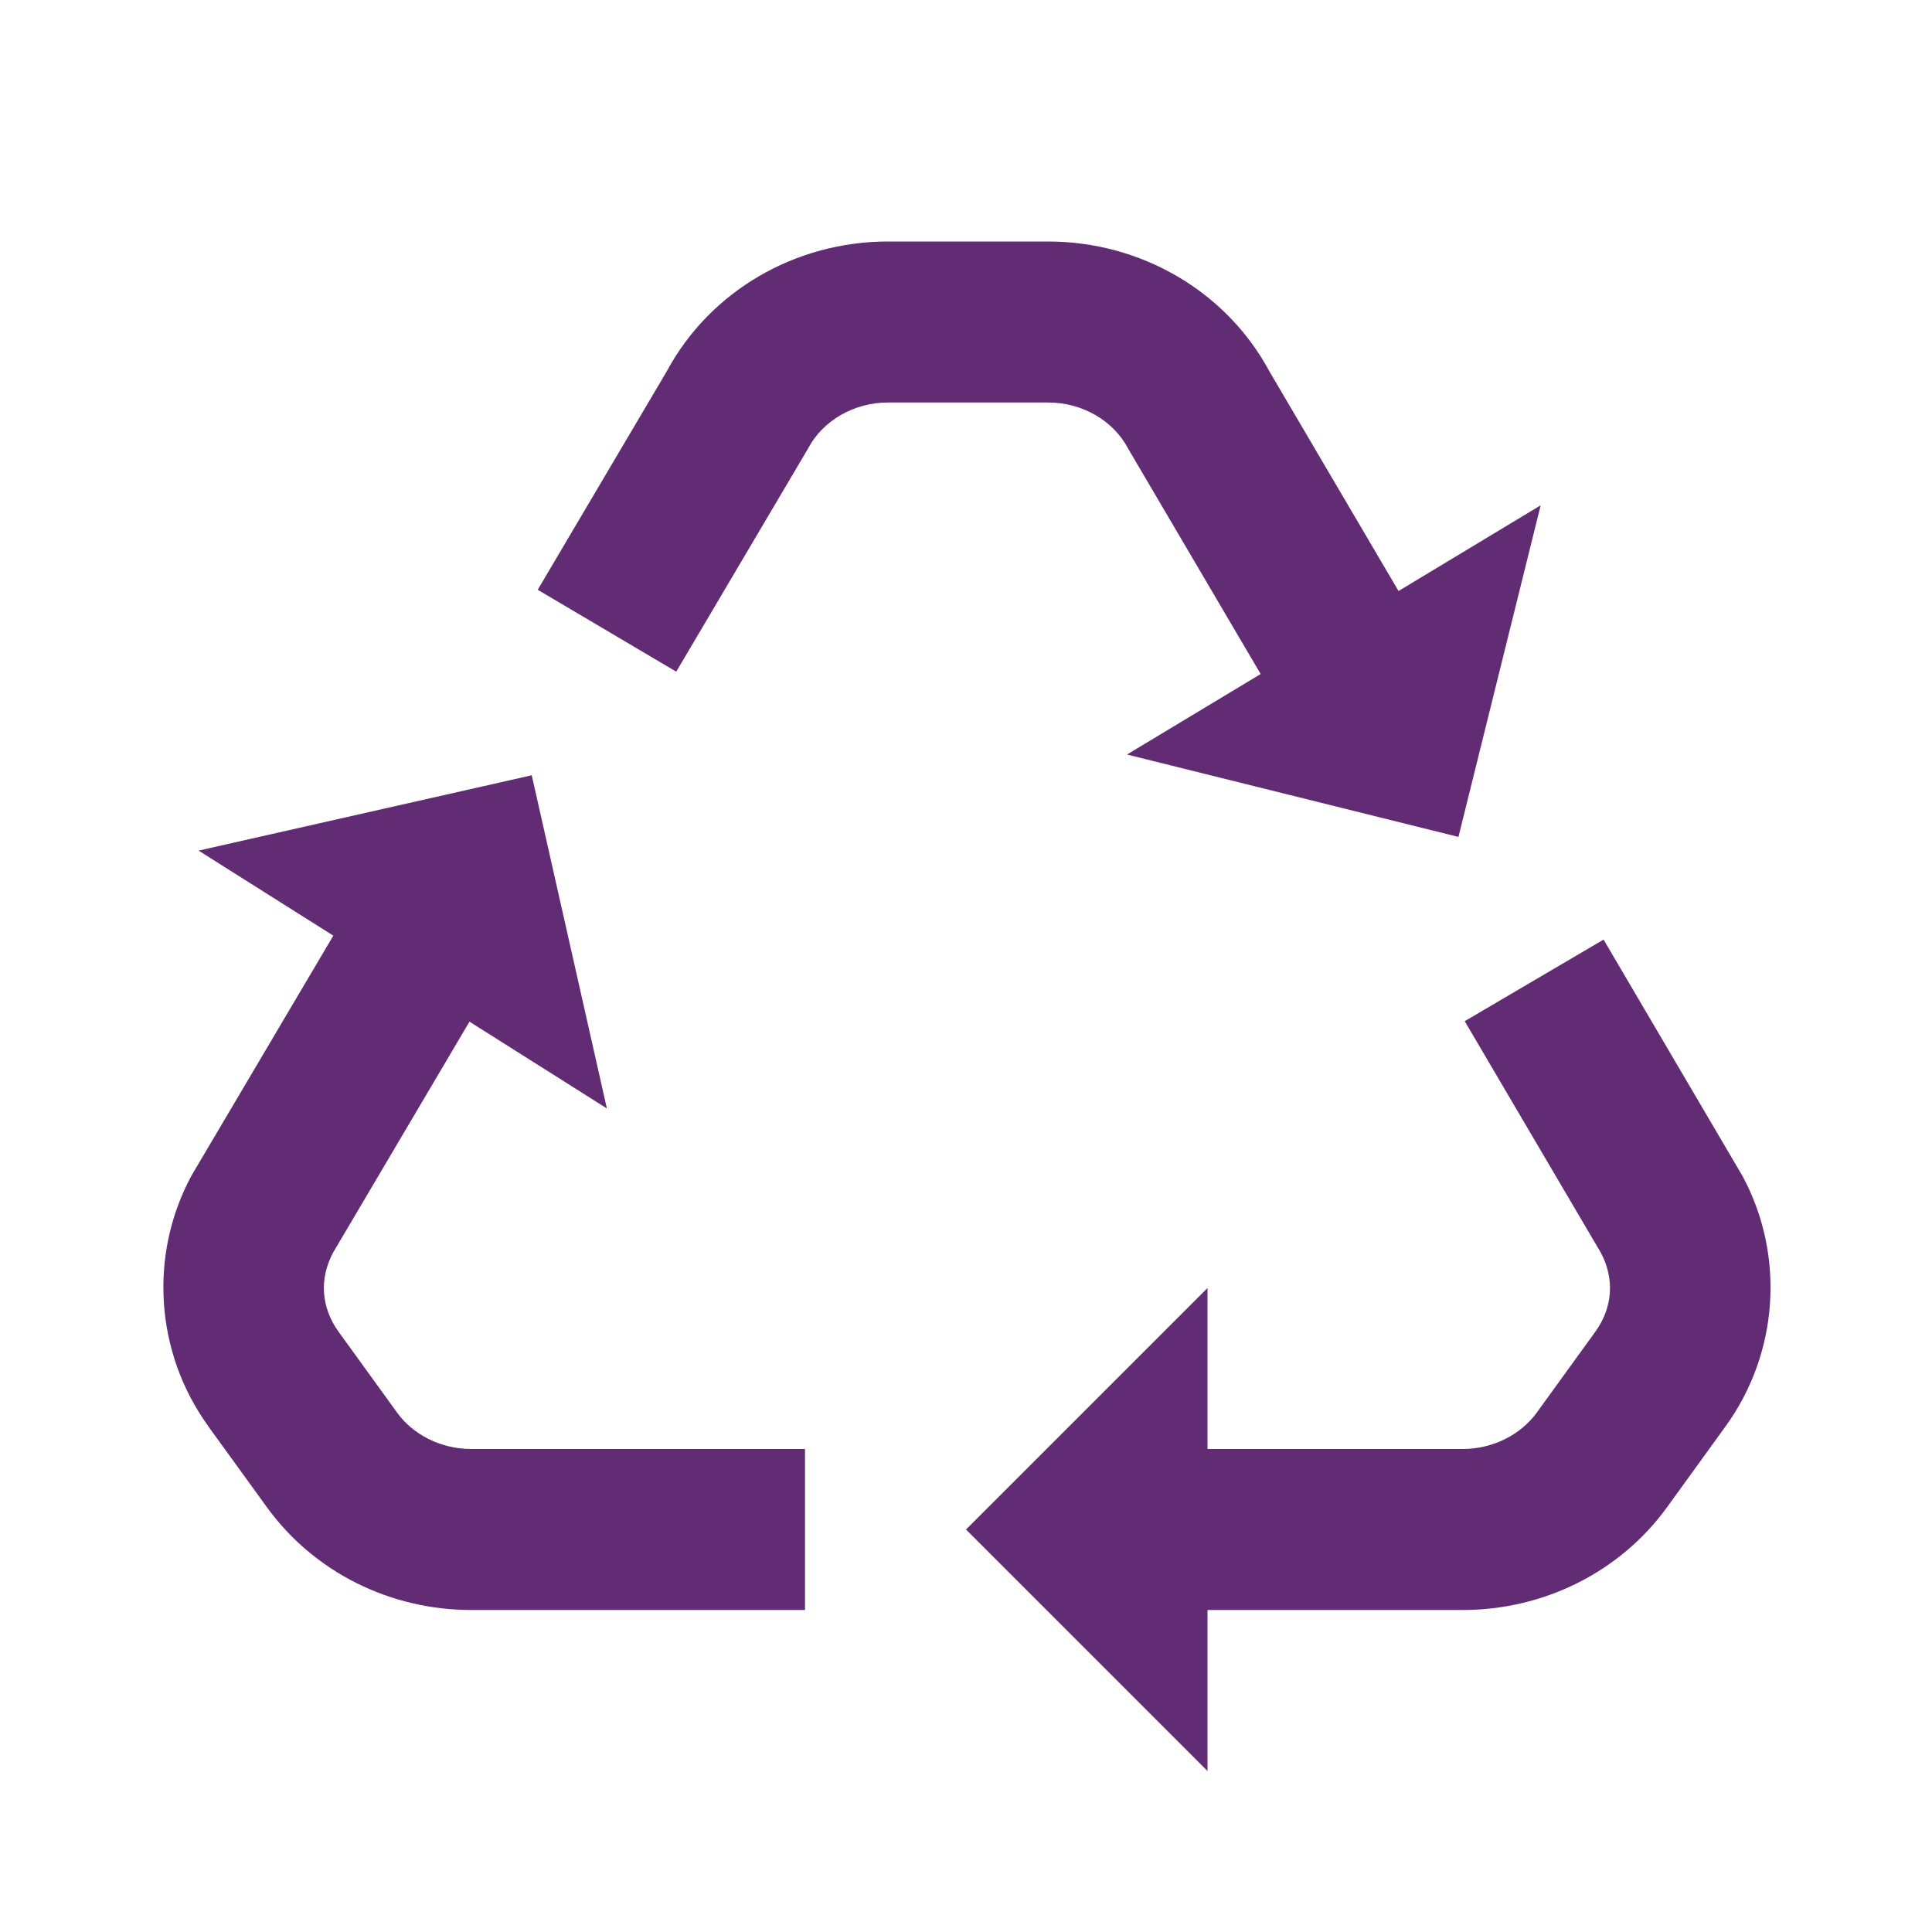 <svg width="96" height="96" viewBox="0 0 96 96" fill="none" xmlns="http://www.w3.org/2000/svg">
<path d="M44.125 12C39.546 12 35.288 14.436 33.125 18.461L26.719 29.305L33.602 33.375L40.133 22.32L40.172 22.25C40.881 20.931 42.392 20 44.125 20H52.078C53.814 20 55.328 20.928 56.039 22.258L56.078 22.328L62.641 33.492L56 37.492L72.469 41.586L76.555 25.109L69.492 29.367L63.094 18.484C60.933 14.446 56.663 12 52.078 12H44.125ZM26.422 38.523L9.867 42.266L16.562 46.492L9.539 58.375L9.5 58.445C7.386 62.384 7.721 67.23 10.344 70.859V70.867L13.25 74.875C15.596 78.128 19.398 80 23.414 80H40V72H23.414C21.895 72 20.516 71.279 19.734 70.195L16.828 66.18C15.947 64.961 15.861 63.527 16.555 62.234L23.328 50.766L30.156 55.078L26.422 38.523ZM79.68 46.688L72.781 50.742L79.547 62.25C80.232 63.536 80.142 64.971 79.266 66.18L76.359 70.195C75.575 71.278 74.191 72 72.68 72H60V64L48 76L60 88V80H72.68C76.688 80 80.485 78.135 82.836 74.891L85.742 70.875C88.368 67.254 88.712 62.413 86.602 58.469L86.562 58.398L79.68 46.688Z" fill="#622C75"/>
</svg>
